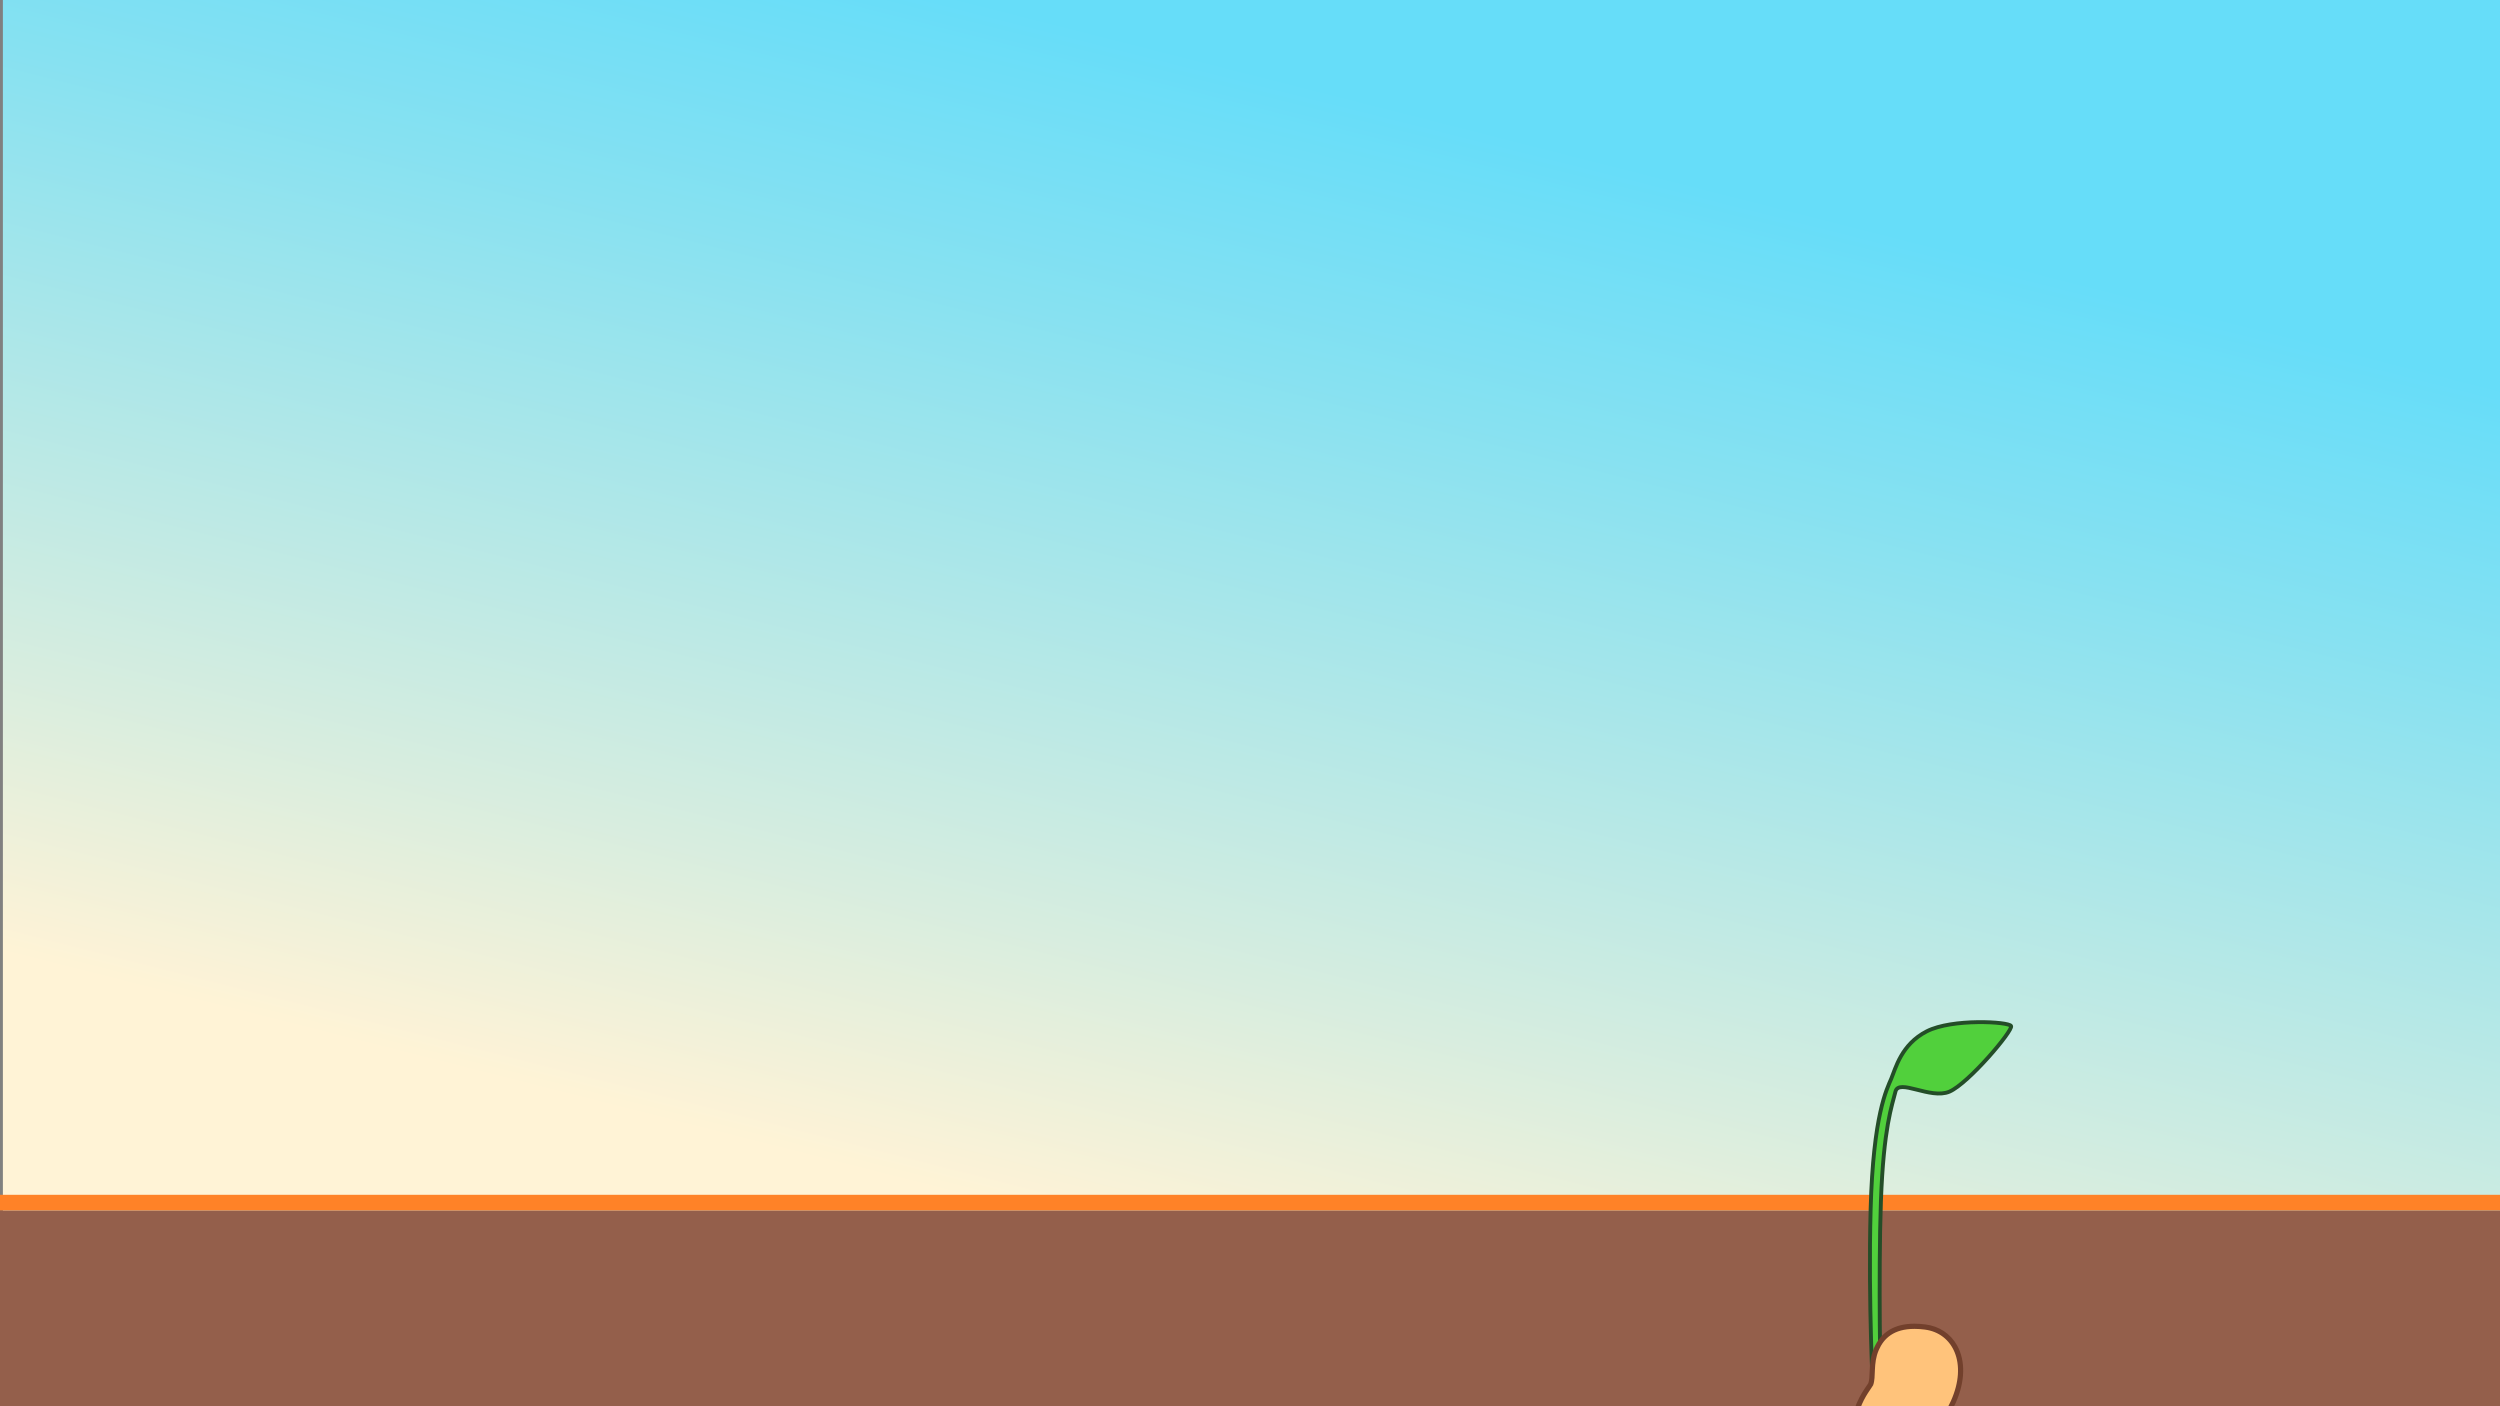 <?xml version="1.0" encoding="UTF-8"?>
<svg id="a" data-name="Layer 2" xmlns="http://www.w3.org/2000/svg" xmlns:xlink="http://www.w3.org/1999/xlink" viewBox="0 0 1920 1080">
  <rect x="0" y="0" width="1920" height="1080" fill="#808080" stroke="none"/>
  <defs>
    <linearGradient id="b" x1="1058.949" y1="79.049" x2="834.032" y2="965.764" gradientUnits="userSpaceOnUse">
      <stop offset="0" stop-color="#66ddf9"/>
      <stop offset=".233" stop-color="#86e1f1"/>
      <stop offset=".741" stop-color="#d7eddf"/>
      <stop offset=".976" stop-color="#fff3d6"/>
    </linearGradient>
    <clipPath id="c">
      <rect x="1393.509" y="976.726" width="145.725" height="103.274" fill="none"/>
    </clipPath>
  </defs>
  <rect y="929.555" width="1920" height="150.445" fill="#945f4b"/>
  <rect x="2.216" width="1917.784" height="929.555" fill="url(#b)"/>
  <path d="M1458.185,826.463c-1.409-2.595,4.774-23.864,24.304-32.298,21.511-9.289,56.38-5.739,56.696-4.892.166.443-.031,2.25-1.59,2.23-22.374-.288-75.701,30.664-77.831,35.791-.307.739-1.332-.377-1.579-.831Z" fill="#caff64" opacity=".67"/>
  <rect y="917.608" width="1920" height="11.947" fill="#ff8227"/>
  <g>
    <path d="M1438.771,1074.116s-4.132-73.238-2.118-145.73,12.491-92.02,15.822-99.931,7.712-26.408,27.282-36.401c19.57-9.993,62.961-7.422,64.753-4.095s-32.776,44.175-47.349,50.42c-14.573,6.246-38.964-10.41-41.462,0s-9.12,27.078-11.161,84.347-.178,145.913-.178,145.913l-5.589,5.478Z" fill="#51d03c" stroke="#244d28" stroke-miterlimit="10" stroke-width="3"/>
    <g clip-path="url(#c)">
      <g>
        <path d="M1453.904,1109.115c-4.762,0-9.397-.715-13.777-2.126-7.399-2.383-12.093-6.35-13.95-11.79-3.809-11.161,5.788-25.144,9.401-30.407.463-.675.984-1.436,1.125-1.691.912-2.542,1.029-5.683,1.164-9.314.198-5.299.422-11.305,3.185-17.672,5.119-11.796,14.675-17.53,29.212-17.53,2.602,0,5.399.192,8.318.571,9.918,1.287,17.987,6.653,22.72,15.108,6.294,11.244,5.875,26.688-1.15,42.37-9.109,20.339-26.398,32.481-46.247,32.481Z" fill="#ffc37b"/>
        <path d="M1470.265,1020.584c2.479,0,5.158.178,8.06.554,21.501,2.791,32.898,25.885,20.002,54.678-10.048,22.433-28.154,31.298-44.421,31.298-4.612,0-9.073-.712-13.165-2.029-28.486-9.172-3.007-38.977-2.182-41.236,2.465-6.745-.197-16.512,4.328-26.94,3.915-9.02,11.487-16.325,27.378-16.326M1470.267,1016.584v4-4h-.002c-15.207,0-25.653,6.303-31.047,18.733-2.913,6.713-3.155,13.19-3.349,18.394-.126,3.375-.235,6.306-.987,8.535-.186.295-.59.884-.953,1.412-4.123,6.007-13.778,20.074-9.645,32.186,2.072,6.071,7.196,10.461,15.23,13.048,4.578,1.474,9.42,2.222,14.391,2.222,20.659,0,38.63-12.584,48.072-33.663,7.286-16.266,7.676-32.364,1.07-44.166-5.049-9.021-13.646-14.743-24.207-16.114-3.003-.39-5.887-.587-8.572-.587h0Z" fill="#72402c"/>
      </g>
    </g>
  </g>
</svg>